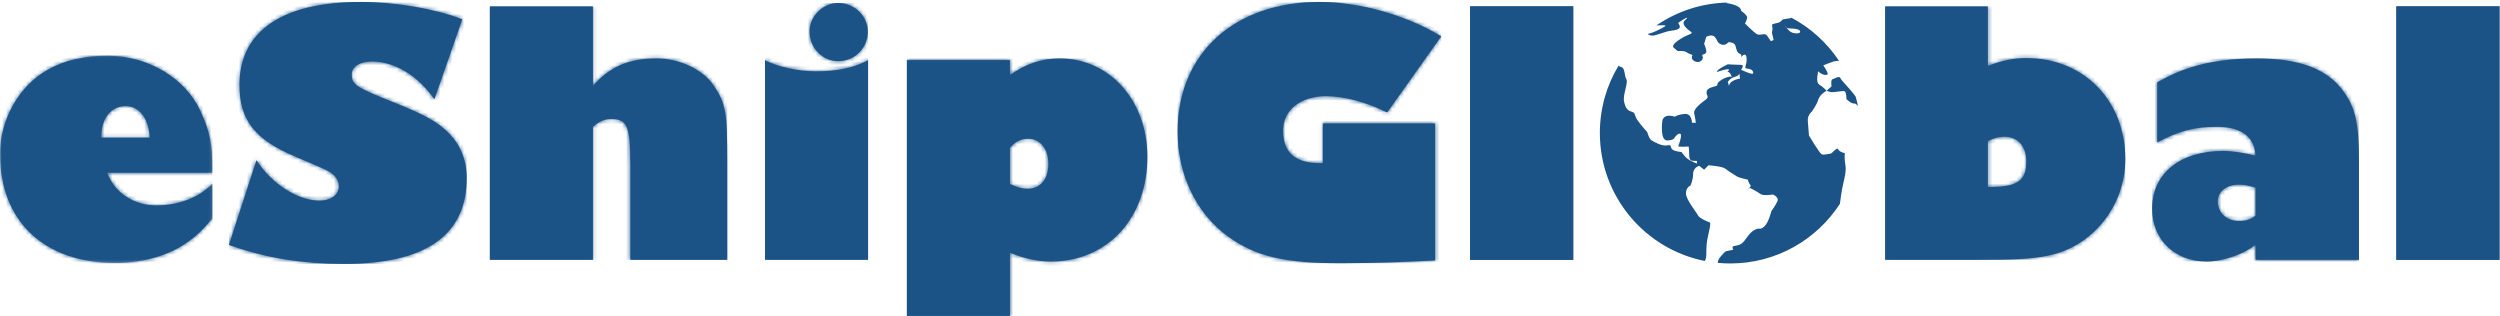 <?xml version="1.0" encoding="UTF-8"?>
<svg width="633px" height="80px" viewBox="0 0 633 80" version="1.1" xmlns="http://www.w3.org/2000/svg" xmlns:xlink="http://www.w3.org/1999/xlink">
    <!-- Generator: Sketch 52.2 (67145) - http://www.bohemiancoding.com/sketch -->
    <title>Group</title>
    <desc>Created with Sketch.</desc>
    <defs>
        <polygon id="path-1" points="0.06 0.104 53.749 0.104 53.749 52.562 0.06 52.562"></polygon>
        <path d="M0.06,27.054 L0.06,23.242 C0.634,15.213 5.287,7.51 11.973,3.724 C16.107,1.311 21.362,0.104 27.218,0.104 C37.383,0.104 46.858,5.704 50.734,14.059 C53.232,19.657 53.749,21.983 53.749,29.735 L27.132,29.735 C29.028,34.816 33.85,38.005 39.622,38.005 C45.307,38.005 50.562,35.938 53.749,32.493 L53.749,41.363 C50.993,44.552 49.959,45.498 47.977,46.963 C43.153,50.58 36.521,52.562 29.114,52.562 C11.877,52.562 0.958,42.848 0.06,27.054 Z M37.9,20.865 C37.726,16.039 35.229,12.853 31.785,12.853 C28.166,12.853 25.669,15.955 25.669,20.434 L25.669,20.865 L37.9,20.865 Z" id="path-3"></path>
        <path d="M52.99,25.129 C48.769,19.101 42.911,15.569 37.141,15.569 C34.125,15.569 32.059,16.862 32.059,18.842 C32.059,21.427 33.179,22.115 42.223,25.734 C49.544,28.662 52.817,30.298 55.573,32.709 C59.192,35.811 61.172,40.032 61.172,45.114 C61.172,59.586 50.749,66.819 30.163,66.819 C19.655,66.819 10.524,65.354 1.652,62.255 L0.963,61.997 L7.941,40.549 C11.731,46.493 18.364,50.8 23.876,50.8 C26.804,50.8 28.786,49.335 28.786,47.18 C28.786,45.2 27.407,43.735 24.479,42.529 L17.847,39.687 C7.51,35.38 3.634,30.386 3.634,21.512 C3.634,7.904 14.402,0.496 34.385,0.496 C43.085,0.496 53.248,2.218 60.052,4.889 L52.99,25.129 Z" id="path-5"></path>
        <path d="M26.123,20.772 C30.256,15.948 35.166,13.794 42.23,13.794 C48.088,13.794 54.117,16.636 56.788,20.772 C59.802,25.337 60.147,27.402 60.147,40.238 L60.147,64.785 L35.597,64.785 L35.597,40.755 C35.597,30.849 34.823,29.127 30.687,29.127 C29.137,29.127 27.673,29.729 26.123,31.107 L26.123,64.785 L0.024,64.785 L0.024,0.615 L26.123,0.615 L26.123,20.772 Z" id="path-7"></path>
        <path d="M26.798,65.785 L0.7,65.785 L0.7,15.225 C3.628,16.862 9.054,18.067 13.619,18.067 C19.047,18.067 23.439,17.12 26.798,15.225 L26.798,65.785 Z M19.217,15.485 C15.255,15.485 11.983,12.124 11.983,7.989 C11.983,4.112 15.342,0.755 19.217,0.755 C23.353,0.755 26.712,4.028 26.712,7.989 C26.712,12.211 23.439,15.485 19.217,15.485 Z" id="path-9"></path>
        <path d="M26.714,5.014 C30.675,2.172 34.725,0.794 39.29,0.794 C51.951,0.794 61.511,11.476 61.511,25.687 C61.511,41.191 51.434,52.217 37.049,52.217 C33.776,52.217 30.243,51.442 26.714,49.977 L26.714,66 L0.615,66 L0.615,1.225 L26.714,1.225 L26.714,5.014 Z M26.714,32.577 C28.264,33.353 29.726,33.784 31.192,33.784 C34.465,33.784 36.448,31.372 36.448,27.411 C36.448,23.791 34.379,21.123 31.365,21.123 C29.47,21.123 28.004,21.899 26.714,23.448 L26.714,32.577 Z" id="path-11"></path>
        <path d="M53.229,28.49 C47.89,25.82 42.376,24.355 37.726,24.355 C31.265,24.355 26.872,27.887 26.872,33.055 C26.872,38.653 29.973,41.324 36.347,41.324 L36.949,41.324 L36.949,31.246 L65.375,31.246 L65.375,65.959 L64.945,65.959 C58.742,66.304 48.837,66.648 41.69,66.648 C27.043,66.648 19.982,64.925 13.004,59.929 C4.906,54.073 0.171,44.253 0.171,33.312 C0.171,13.589 14.47,0.496 36.088,0.496 C46.339,0.496 58.139,3.855 66.926,9.196 L53.229,28.49 Z" id="path-13"></path>
        <path d="M26.328,15.69 C30.031,14.311 32.703,13.708 36.062,13.708 C50.617,13.708 61.125,24.476 61.125,39.29 C61.125,51.177 52.771,61.6 41.4,63.751 C37.094,64.614 33.476,64.785 21.417,64.785 L0.315,64.785 L0.315,0.615 L26.328,0.615 L26.328,15.69 Z M26.844,46.353 C33.821,46.353 36.062,44.717 36.062,39.893 C36.062,36.017 33.907,33.605 30.462,33.605 C29.17,33.605 27.878,33.949 26.328,34.725 L26.328,46.353 L26.844,46.353 Z" id="path-15"></path>
        <path d="M2.216,6.824 C6.091,4.756 7.383,4.153 10.57,3.12 C15.307,1.569 21.08,0.794 27.367,0.794 C37.874,0.794 44.853,3.293 48.989,8.632 C52.347,13.025 53.293,16.901 53.293,26.98 L53.293,51.785 L27.108,51.785 L27.108,47.997 C23.836,50.494 18.754,52.217 14.704,52.217 C6.694,52.217 0.922,46.704 0.922,38.866 C0.922,29.908 7.986,24.222 18.926,24.222 C21.252,24.222 24.525,24.741 27.108,25.428 C26.85,20.605 23.491,18.107 17.29,18.107 C11.69,18.107 7.644,19.141 2.216,22.07 L2.216,6.824 Z M27.108,33.527 C25.214,32.924 24.266,32.75 22.888,32.75 C19.788,32.75 17.546,34.473 17.546,36.972 C17.546,39.9 19.788,41.966 22.972,41.966 C24.611,41.966 25.989,41.536 27.108,40.588 L27.108,33.527 Z" id="path-17"></path>
    </defs>
    <g id="Page-1" stroke="none" stroke-width="1" fill="none" fill-rule="evenodd">
        <g id="eSGLogo">
            <g id="Group">
                <g id="Group-3" transform="translate(0, 14)">
                    <mask id="mask-2" fill="white">
                        <use xlink:href="#path-1"></use>
                    </mask>
                    <g id="Clip-2"></g>
                    <path d="M53.749,41.363 C50.993,44.552 49.959,45.498 47.977,46.963 C43.153,50.58 36.521,52.562 29.114,52.562 C11.111,52.562 0,41.966 0,24.913 C0,16.298 4.824,7.772 11.973,3.724 C16.107,1.311 21.362,0.104 27.218,0.104 C37.383,0.104 46.858,5.704 50.734,14.059 C53.232,19.657 53.749,21.983 53.749,29.735 L27.132,29.735 C29.028,34.816 33.85,38.005 39.622,38.005 C45.307,38.005 50.562,35.938 53.749,32.493 L53.749,41.363 Z M37.9,20.865 C37.726,16.039 35.229,12.853 31.785,12.853 C28.166,12.853 25.669,15.955 25.669,20.434 L25.669,20.865 L37.9,20.865 Z" id="Fill-1" fill="#1B5386" mask="url(#mask-2)"></path>
                </g>
                <g id="Group-6" transform="translate(0, 14)">
                    <mask id="mask-4" fill="white">
                        <use xlink:href="#path-3"></use>
                    </mask>
                    <g id="Clip-5"></g>
                    <polygon id="Fill-4" fill="#1B5386" mask="url(#mask-4)" points="0.06 52.68 53.82 52.68 53.82 0 0.06 0"></polygon>
                </g>
                <path d="M109.99,25.129 C105.769,19.101 99.911,15.569 94.141,15.569 C91.125,15.569 89.059,16.862 89.059,18.842 C89.059,21.427 90.179,22.115 99.223,25.734 C106.544,28.662 109.817,30.298 112.573,32.709 C116.192,35.811 118.172,40.032 118.172,45.114 C118.172,59.586 107.749,66.819 87.163,66.819 C76.655,66.819 67.524,65.354 58.652,62.255 L57.963,61.997 L64.941,40.549 C68.731,46.493 75.364,50.8 80.876,50.8 C83.804,50.8 85.786,49.335 85.786,47.18 C85.786,45.2 84.407,43.735 81.479,42.529 L74.847,39.687 C64.51,35.38 60.634,30.386 60.634,21.512 C60.634,7.904 71.402,0.496 91.385,0.496 C100.085,0.496 110.248,2.218 117.052,4.889 L109.99,25.129" id="Fill-7" fill="#1B5386"></path>
                <g id="Group-10" transform="translate(57, 0)">
                    <mask id="mask-6" fill="white">
                        <use xlink:href="#path-5"></use>
                    </mask>
                    <g id="Clip-9"></g>
                    <polygon id="Fill-8" fill="#1B5386" mask="url(#mask-6)" points="0.963 66.82 61.172 66.82 61.172 0.496 0.963 0.496"></polygon>
                </g>
                <path d="M150.123,21.772 C154.256,16.948 159.166,14.794 166.23,14.794 C172.088,14.794 178.117,17.636 180.788,21.772 C183.802,26.337 184.147,28.402 184.147,41.238 L184.147,65.785 L159.597,65.785 L159.597,41.755 C159.597,31.849 158.823,30.127 154.687,30.127 C153.137,30.127 151.673,30.729 150.123,32.107 L150.123,65.785 L124.024,65.785 L124.024,1.615 L150.123,1.615 L150.123,21.772" id="Fill-11" fill="#1B5386"></path>
                <g id="Group-14" transform="translate(124, 1)">
                    <mask id="mask-8" fill="white">
                        <use xlink:href="#path-7"></use>
                    </mask>
                    <g id="Clip-13"></g>
                    <polygon id="Fill-12" fill="#1B5386" mask="url(#mask-8)" points="0.024 64.785 60.147 64.785 60.147 0.615 0.024 0.615"></polygon>
                </g>
                <path d="M219.798,65.785 L193.7,65.785 L193.7,15.225 C196.628,16.862 202.054,18.067 206.619,18.067 C212.047,18.067 216.439,17.12 219.798,15.225 L219.798,65.785 Z M212.217,15.485 C208.255,15.485 204.983,12.124 204.983,7.989 C204.983,4.112 208.342,0.755 212.217,0.755 C216.353,0.755 219.712,4.028 219.712,7.989 C219.712,12.211 216.439,15.485 212.217,15.485 Z" id="Fill-15" fill="#1B5386"></path>
                <g id="Group-18" transform="translate(193, 0)">
                    <mask id="mask-10" fill="white">
                        <use xlink:href="#path-9"></use>
                    </mask>
                    <g id="Clip-17"></g>
                    <polygon id="Fill-16" fill="#1B5386" mask="url(#mask-10)" points="0.7 65.785 26.798 65.785 26.798 0.755 0.7 0.755"></polygon>
                </g>
                <path d="M255.714,19.014 C259.675,16.172 263.725,14.794 268.29,14.794 C280.951,14.794 290.511,25.476 290.511,39.687 C290.511,55.191 280.434,66.217 266.049,66.217 C262.776,66.217 259.243,65.442 255.714,63.977 L255.714,80 L229.615,80 L229.615,15.225 L255.714,15.225 L255.714,19.014 Z M255.714,46.577 C257.264,47.353 258.726,47.784 260.192,47.784 C263.465,47.784 265.448,45.372 265.448,41.411 C265.448,37.791 263.379,35.123 260.365,35.123 C258.47,35.123 257.004,35.899 255.714,37.448 L255.714,46.577 Z" id="Fill-19" fill="#1B5386"></path>
                <g id="Group-22" transform="translate(229, 14)">
                    <mask id="mask-12" fill="white">
                        <use xlink:href="#path-11"></use>
                    </mask>
                    <g id="Clip-21"></g>
                    <polygon id="Fill-20" fill="#1B5386" mask="url(#mask-12)" points="0.615 66 61.511 66 61.511 0.794 0.615 0.794"></polygon>
                </g>
                <path d="M351.229,28.49 C345.89,25.82 340.376,24.355 335.726,24.355 C329.265,24.355 324.872,27.887 324.872,33.055 C324.872,38.653 327.973,41.324 334.347,41.324 L334.949,41.324 L334.949,31.246 L363.375,31.246 L363.375,65.959 L362.945,65.959 C356.742,66.304 346.837,66.648 339.69,66.648 C325.043,66.648 317.982,64.925 311.004,59.929 C302.906,54.073 298.171,44.253 298.171,33.312 C298.171,13.589 312.47,0.496 334.088,0.496 C344.339,0.496 356.139,3.855 364.926,9.196 L351.229,28.49" id="Fill-23" fill="#1B5386"></path>
                <g id="Group-26" transform="translate(298, 0)">
                    <mask id="mask-14" fill="white">
                        <use xlink:href="#path-13"></use>
                    </mask>
                    <g id="Clip-25"></g>
                    <polygon id="Fill-24" fill="#1B5386" mask="url(#mask-14)" points="0.171 66.648 66.926 66.648 66.926 0.496 0.171 0.496"></polygon>
                </g>
                <polygon id="Fill-27" fill="#1B5386" points="372.239 65.785 398.34 65.785 398.34 1.615 372.239 1.615"></polygon>
                <polygon id="Fill-28" fill="#1B5386" points="372.239 65.785 398.34 65.785 398.34 1.615 372.239 1.615"></polygon>
                <path d="M503.328,16.69 C507.031,15.311 509.703,14.708 513.062,14.708 C527.617,14.708 538.125,25.476 538.125,40.29 C538.125,52.177 529.771,62.6 518.4,64.751 C514.094,65.614 510.476,65.785 498.417,65.785 L477.315,65.785 L477.315,1.615 L503.328,1.615 L503.328,16.69 Z M503.844,47.353 C510.821,47.353 513.062,45.717 513.062,40.893 C513.062,37.017 510.907,34.605 507.462,34.605 C506.17,34.605 504.878,34.949 503.328,35.725 L503.328,47.353 L503.844,47.353 Z" id="Fill-30" fill="#1B5386"></path>
                <g id="Group-33" transform="translate(477, 1)">
                    <mask id="mask-16" fill="white">
                        <use xlink:href="#path-15"></use>
                    </mask>
                    <g id="Clip-32"></g>
                    <polygon id="Fill-31" fill="#1B5386" mask="url(#mask-16)" points="0.315 64.785 61.125 64.785 61.125 0.615 0.315 0.615"></polygon>
                </g>
                <path d="M546.216,20.824 C550.091,18.756 551.383,18.153 554.57,17.12 C559.307,15.569 565.08,14.794 571.367,14.794 C581.874,14.794 588.853,17.293 592.989,22.632 C596.347,27.025 597.293,30.901 597.293,40.98 L597.293,65.785 L571.108,65.785 L571.108,61.997 C567.836,64.494 562.754,66.217 558.704,66.217 C550.694,66.217 544.922,60.704 544.922,52.866 C544.922,43.908 551.986,38.222 562.926,38.222 C565.252,38.222 568.525,38.741 571.108,39.428 C570.85,34.605 567.491,32.107 561.29,32.107 C555.69,32.107 551.644,33.141 546.216,36.07 L546.216,20.824 Z M571.108,47.527 C569.214,46.924 568.266,46.75 566.888,46.75 C563.788,46.75 561.546,48.473 561.546,50.972 C561.546,53.9 563.788,55.966 566.972,55.966 C568.611,55.966 569.989,55.536 571.108,54.588 L571.108,47.527 Z" id="Fill-34" fill="#1B5386"></path>
                <g id="Group-37" transform="translate(544, 14)">
                    <mask id="mask-18" fill="white">
                        <use xlink:href="#path-17"></use>
                    </mask>
                    <g id="Clip-36"></g>
                    <polygon id="Fill-35" fill="#1B5386" mask="url(#mask-18)" points="0.922 52.216 53.293 52.216 53.293 0.794 0.922 0.794"></polygon>
                </g>
                <polygon id="Fill-38" fill="#1B5386" points="606.764 65.785 632.862 65.785 632.862 1.615 606.764 1.615"></polygon>
                <polygon id="Fill-39" fill="#1B5386" points="606.764 65.785 632.862 65.785 632.862 1.615 606.764 1.615"></polygon>
                <path d="M464.027,20.055 C463.468,20.192 463.749,21.869 463.749,21.869 L462.492,22.987 C462.492,22.987 462.492,22.987 463.329,23.268 C464.169,23.546 466.681,22.848 467.101,23.129 C467.521,23.405 467.521,25.084 467.521,25.084 C467.521,25.084 468.775,26.339 469.476,26.2 C469.749,26.145 470.11,26.456 470.447,26.853 C470.278,26.058 470.082,25.27 469.859,24.495 C468.929,23.014 466.243,20.423 465.983,19.775 C465.704,19.074 464.589,19.916 464.027,20.055" id="Fill-41" fill="#1B5386"></path>
                <path d="M453.972,8.321 C453.175,8.095 452.931,7.677 452.34,7.001 C451.994,6.795 451.878,6.504 451.878,6.504 C452.054,6.686 452.208,6.85 452.34,7.001 C452.529,7.116 452.787,7.2 453.135,7.2 C454.111,7.203 455.649,7.344 455.786,7.903 C455.927,8.462 454.951,8.599 453.972,8.321 Z M437.768,21.732 L437.489,20.753 C437.489,20.753 438.048,19.777 439.164,19.491 C440.282,19.213 440.421,18.656 440.421,18.656 L440.558,19.916 C440.558,19.916 438.048,20.194 437.768,21.732 Z M467.242,41.706 C466.962,40.446 467.101,38.772 467.101,38.772 C467.101,38.772 465.704,38.493 465.426,37.793 C465.145,37.095 463.886,38.911 463.468,38.911 C463.051,38.911 461.791,39.331 461.232,39.05 C460.676,38.772 458.025,34.302 458.025,34.302 C458.025,34.302 457.883,32.208 457.741,30.669 C457.605,29.132 458.72,28.294 458.72,28.294 C458.72,28.294 459.977,26.62 460.395,25.223 C460.815,23.824 462.492,22.987 462.492,22.987 C462.492,22.987 461.654,22.011 460.676,21.449 C459.948,21.034 460.072,19.618 460.241,18.743 C460.298,18.443 460.315,18.023 460.395,18.097 C461.791,19.355 462.77,18.937 462.77,18.798 C462.773,18.045 461.655,16.56 461.655,16.56 C461.655,16.56 463.329,15.864 464.169,15.586 C464.442,15.491 465.001,15.429 465.632,15.389 C462.599,10.835 458.469,7.078 453.619,4.494 C453.314,4.601 453.02,4.691 452.854,4.688 C452.434,4.691 451.316,4.969 451.316,4.969 C451.316,4.969 450.899,5.67 450.059,5.804 C449.222,5.945 448.663,6.226 448.663,6.226 L448.802,7.2 L448.665,8.321 L449.08,10.137 L448.384,10.415 C448.384,10.415 447.964,9.856 447.405,9.019 C446.849,8.179 445.592,9.158 444.749,8.599 C443.914,8.042 441.82,5.943 441.82,5.943 C441.82,5.943 442.237,5.247 442.379,4.549 C442.516,3.851 440.841,2.733 440.841,2.733 C440.844,1.195 437.069,0.78 437.069,0.78 C437.191,0.733 437.315,0.688 437.44,0.648 C430.746,0.782 424.54,2.909 419.387,6.457 C420.361,6.373 422.398,6.243 421.426,6.783 C420.169,7.483 418.492,8.321 417.655,8.462 C416.815,8.601 417.655,9.019 418.492,9.021 C419.329,9.019 421.705,7.901 423.24,7.762 C424.776,7.623 425.34,7.203 425.34,6.785 C425.337,6.365 424.917,5.806 424.917,5.806 C424.917,5.806 427.014,4.271 427.151,4.546 C427.292,4.827 425.615,5.247 426.592,6.646 C427.571,8.042 429.245,8.181 427.71,8.738 C426.174,9.3 422.823,11.255 423.799,12.092 C424.776,12.929 424.776,12.929 424.776,12.929 C424.776,12.929 426.45,12.79 427.012,13.208 C427.568,13.63 428.547,13.908 428.547,13.908 C428.547,13.908 427.849,15.024 429.248,15.583 C430.642,16.142 431.482,14.746 431.062,14.187 C430.644,13.63 432.18,13.908 432.041,12.93 C431.901,11.951 431.482,11.113 431.482,11.113 L432.038,9.3 C432.038,9.3 433.437,8.602 434.135,9.3 C434.836,9.995 434.697,10.835 435.812,11.255 C436.93,11.672 437.628,10.696 437.628,10.696 C437.628,10.696 439.164,10.557 439.442,11.675 C439.723,12.79 439.86,13.349 440.56,13.628 C441.258,13.908 440.702,14.604 440.702,14.604 C440.702,14.604 442.098,12.79 442.237,14.743 C442.379,16.704 441.261,17.26 442.516,17.402 C443.773,17.541 443.914,18.095 443.914,18.517 C443.914,18.935 442.518,18.378 442.518,18.378 C440.841,17.68 440.841,17.68 440.841,17.68 C440.841,17.68 441.818,16.421 440.841,16.423 C439.86,16.42 437.489,16.281 437.489,16.281 C437.489,16.281 434.694,17.541 434.694,18.237 C434.694,18.237 437.907,17.121 437.768,17.678 C437.628,18.239 437.069,18.097 437.628,18.239 C438.185,18.378 438.466,19.494 438.466,19.494 C438.466,19.494 438.187,19.215 437.067,19.635 C435.951,20.055 434.697,20.893 434.836,21.449 C434.975,22.011 432.6,21.872 432.18,22.987 C431.762,24.105 433.019,24.383 431.901,25.223 C430.783,26.058 428.686,27.599 428.967,28.714 C429.245,29.832 429.387,31.087 429.387,31.087 L428.411,31.089 C428.411,31.089 428.411,28.714 426.592,28.853 C424.776,28.995 424.077,29.554 424.077,29.554 C424.077,29.554 421.007,28.436 420.867,30.95 C420.867,30.95 420.308,35.559 422.125,35.562 C423.941,35.559 424.077,34.722 424.077,34.722 C424.077,34.722 424.917,33.604 425.474,33.882 C426.035,34.16 424.92,37.095 424.92,37.095 C425.894,37.234 427.568,37.095 427.568,37.095 C427.568,37.095 427.712,38.352 427.71,39.05 C427.712,39.748 427.71,40.725 428.689,40.725 C429.665,40.727 429.665,40.727 429.665,40.727 L429.665,41.423 C429.665,41.423 428.269,40.866 427.432,40.307 C426.594,39.748 425.755,38.491 425.755,38.491 C425.755,38.491 423.941,38.352 423.382,37.793 C422.823,37.234 423.382,36.536 422.125,36.814 C420.865,37.095 418.912,35.977 418.211,35.559 C417.513,35.139 417.096,33.465 417.096,33.465 C417.096,33.465 415.419,31.648 414.579,30.391 C413.741,29.132 414.159,28.575 413.182,28.294 C412.204,28.016 411.647,27.599 411.225,25.78 C410.81,23.964 412.345,21.032 411.786,20.055 C411.225,19.076 411.508,17.263 410.531,16.982 C410.248,16.902 410.002,16.786 409.793,16.661 C406.802,21.631 405.083,27.449 405.083,33.671 C405.083,49.706 416.507,63.074 431.658,66.075 C431.822,65.817 432.038,65.292 432.038,64.333 C432.041,62.795 432.041,61.399 432.6,59.165 C433.156,56.929 433.017,56.373 433.017,56.373 C433.017,56.373 430.363,55.394 429.949,54.556 C429.526,53.717 426.873,50.506 426.873,48.971 C426.873,47.431 427.991,47.013 427.991,47.013 C427.991,47.013 428.689,45.758 428.689,44.079 C428.689,42.404 430.227,41.984 430.227,41.984 L431.484,42.963 L432.6,41.843 C432.6,41.843 434.416,41.984 435.673,42.263 C436.928,42.543 437.35,43.1 437.35,43.1 C437.35,43.1 439.027,44.22 439.723,44.638 C440.424,45.055 442.518,45.475 442.518,45.475 C442.518,45.475 442.794,46.452 443.214,46.872 C443.527,47.185 442.677,47.811 442.222,48.106 L443.075,47.572 C443.075,47.572 445.033,48.551 445.728,49.108 C446.431,49.667 448.943,49.247 448.943,49.247 C448.943,49.247 450.479,49.948 450.059,50.924 C449.641,51.903 448.523,53.438 448.523,53.438 C448.523,53.438 447.825,56.373 446.71,57.349 C445.592,58.328 445.589,57.63 444.61,58.047 C443.636,58.465 443.075,59.026 442.098,60.42 C441.119,61.816 440.424,62.1 439.306,62.239 C438.187,62.378 438.886,63.215 438.886,63.215 L436.93,63.635 C436.93,63.635 436.232,64.194 435.392,65.312 C435.079,65.73 434.962,66.169 434.935,66.554 C435.984,66.654 437.042,66.709 438.115,66.709 C449.751,66.706 459.98,60.696 465.864,51.607 C465.948,50.911 466.316,48.059 466.683,46.593 C467.101,44.919 467.521,42.963 467.242,41.706 Z" id="Fill-42" fill="#1B5386"></path>
            </g>
        </g>
    </g>
</svg>